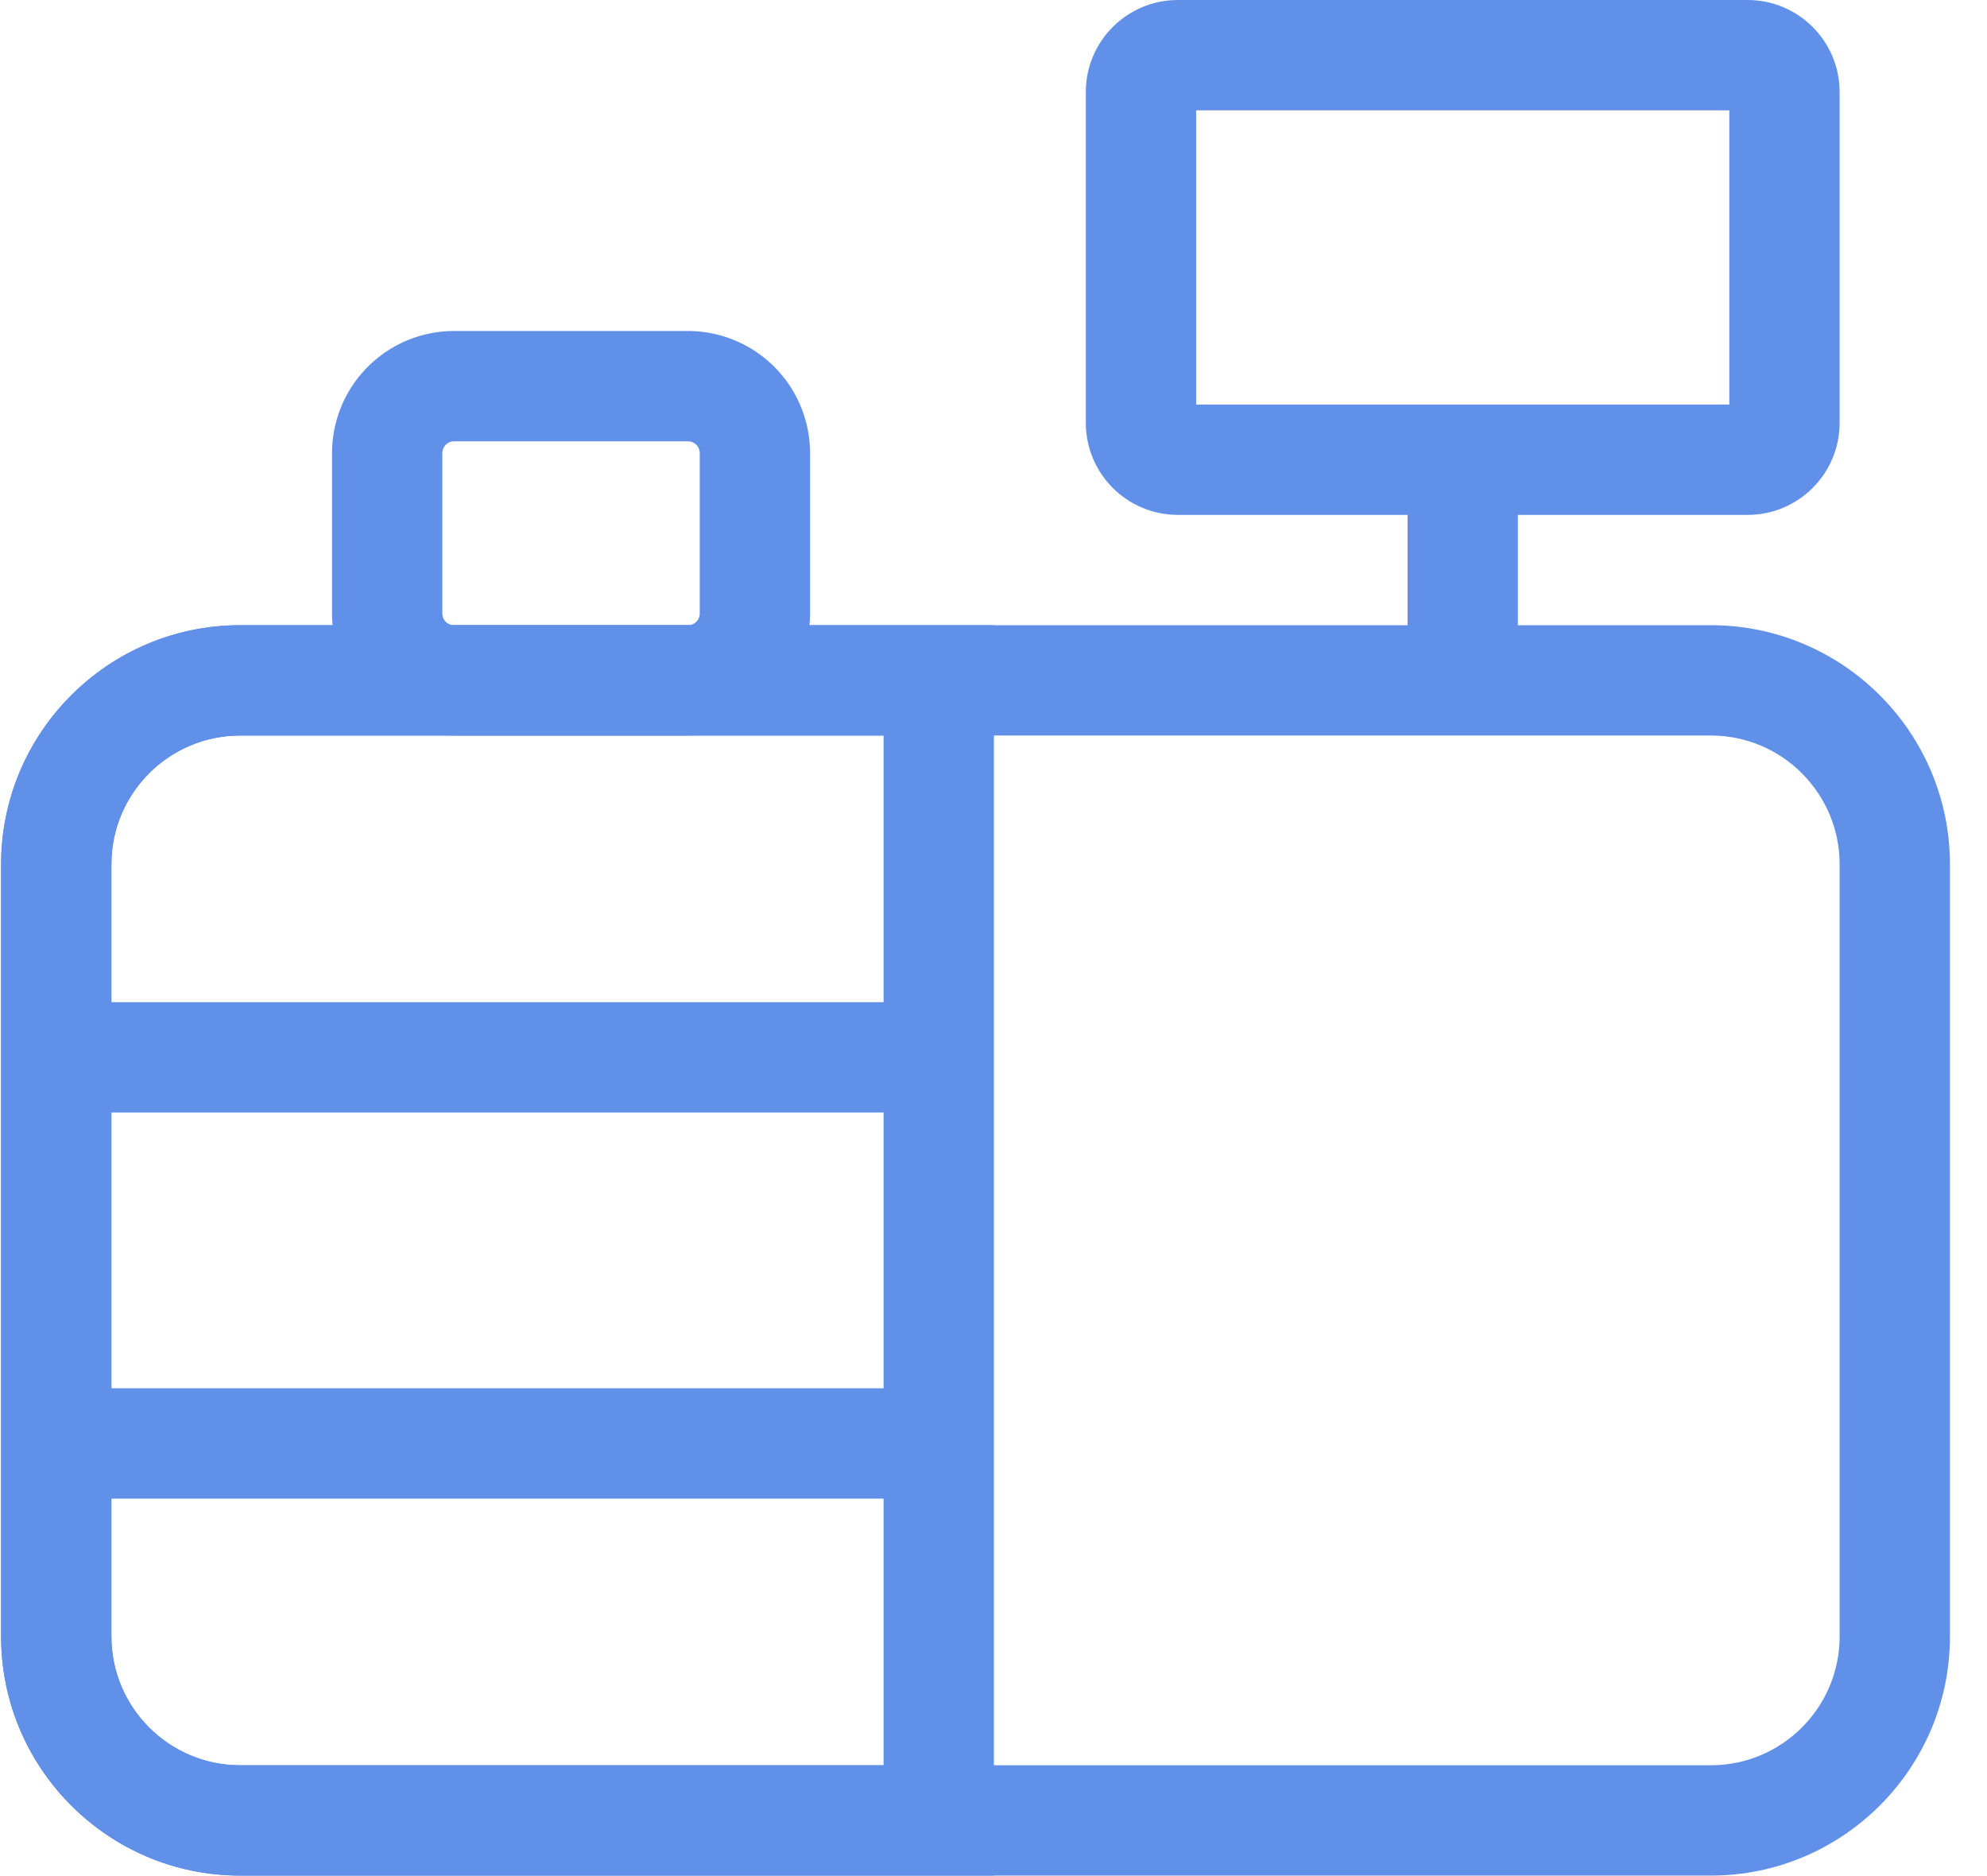 <?xml version="1.0" standalone="no"?><!DOCTYPE svg PUBLIC "-//W3C//DTD SVG 1.1//EN" "http://www.w3.org/Graphics/SVG/1.1/DTD/svg11.dtd"><svg class="icon" width="200px" height="188.76px" viewBox="0 0 1085 1024" version="1.1" xmlns="http://www.w3.org/2000/svg"><path fill="#6190E8" d="M934.249 1024H131.112c-71.961 0-130.51-58.549-130.51-130.51V471.843c0-71.961 58.549-130.51 130.51-130.51h803.137c71.961 0 130.51 58.549 130.51 130.51v421.647c0 71.961-58.549 130.51-130.51 130.51zM131.112 401.569c-38.751 0-70.275 31.523-70.275 70.275v421.647c0 38.741 31.523 70.275 70.275 70.275h803.137c38.741 0 70.275-31.533 70.275-70.275V471.843c0-38.751-31.533-70.275-70.275-70.275H131.112z"  /><path fill="#6190E8" d="M542.72 1024H131.112c-71.961 0-130.51-58.549-130.51-130.51V471.843c0-71.961 58.549-130.51 130.51-130.51h411.608v682.667zM131.112 401.569c-38.751 0-70.275 31.523-70.275 70.275v421.647c0 38.741 31.523 70.275 70.275 70.275h351.373V401.569H131.112z"  /><path fill="#6190E8" d="M30.72 547.137h481.882v60.235H30.72zM30.72 757.961h481.882v60.235H30.72zM954.328 281.098H643.112c-27.678 0-50.196-22.518-50.196-50.196V50.196c0-27.678 22.518-50.196 50.196-50.196h311.216c27.678 0 50.196 22.518 50.196 50.196v180.706c0 27.678-22.518 50.196-50.196 50.196z m-301.176-60.235h291.137V60.235H653.151v160.627z"  /><path fill="#6190E8" d="M768.602 250.98h60.235v120.471h-60.235zM375.698 401.569H247.939A66.701 66.701 0 0 1 181.308 334.938v-87.612A66.701 66.701 0 0 1 247.939 180.706h127.769A66.701 66.701 0 0 1 442.328 247.336v87.612A66.701 66.701 0 0 1 375.698 401.569zM247.939 240.941a6.405 6.405 0 0 0-6.395 6.395v87.612c0 3.514 2.871 6.385 6.395 6.385h127.769c3.514 0 6.385-2.871 6.385-6.395v-87.612a6.405 6.405 0 0 0-6.395-6.385H247.939z"  /></svg>